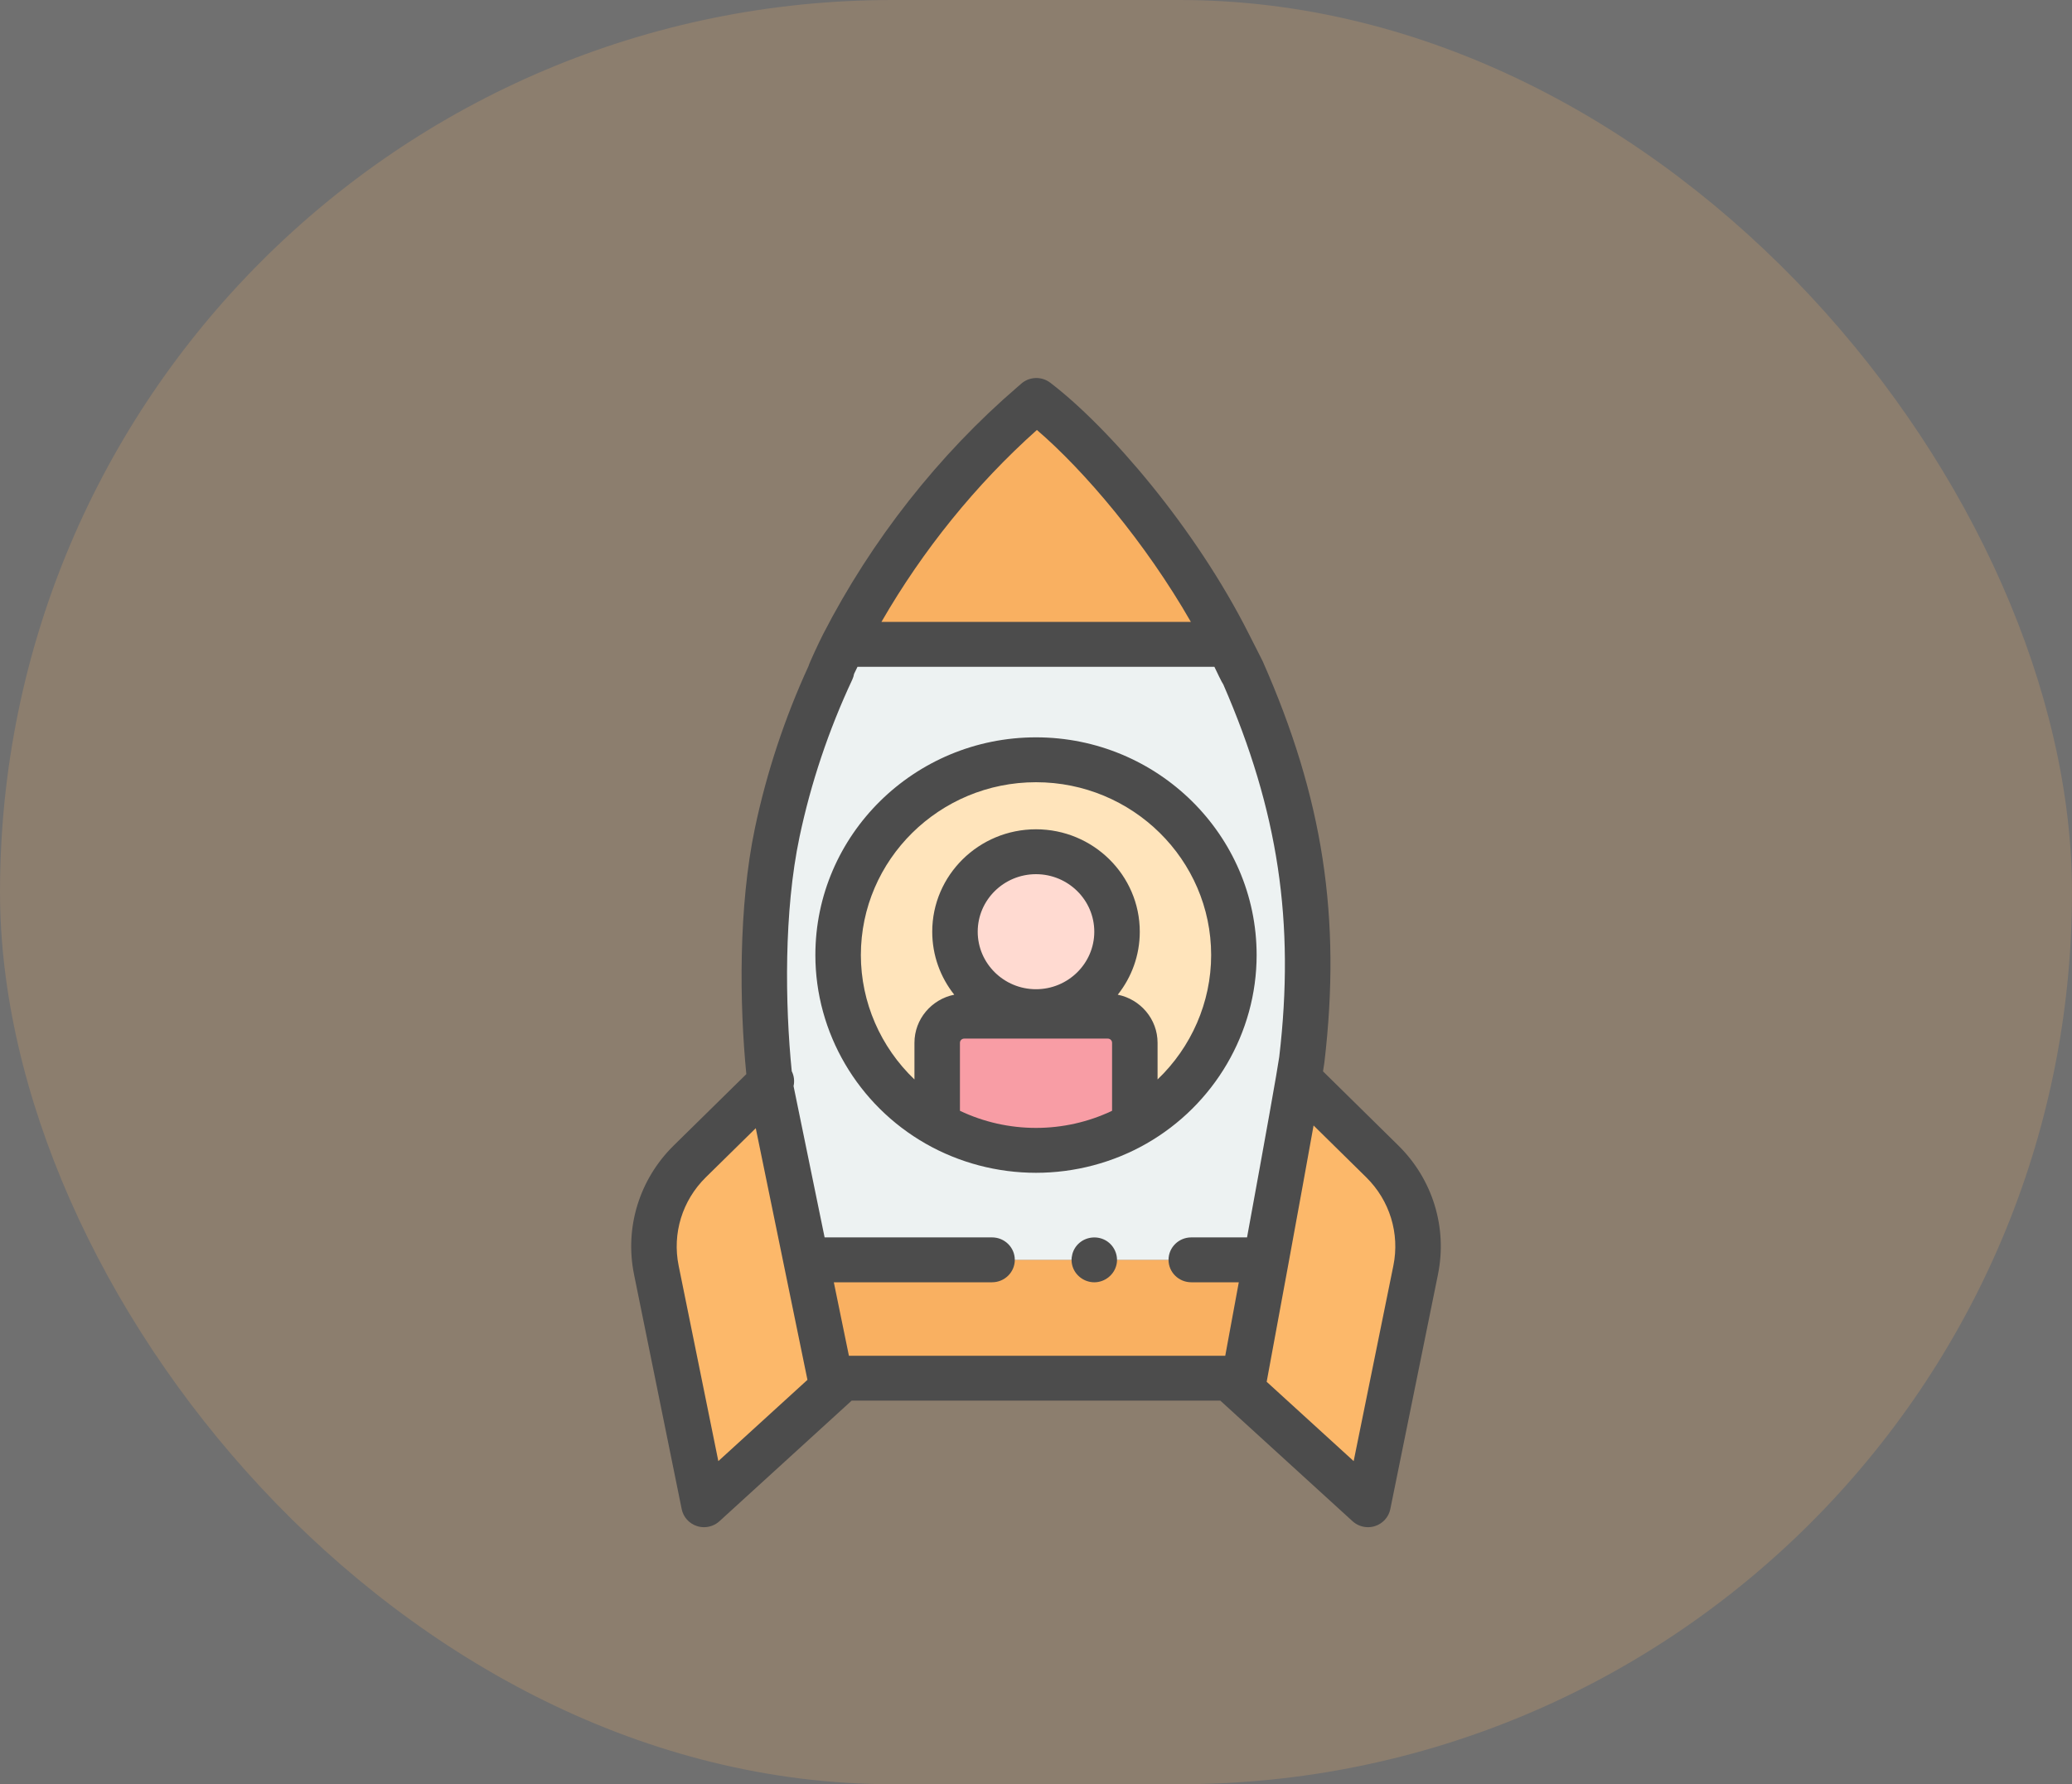 <svg width="137" height="118" viewBox="0 0 137 118" fill="none"  opacity="0.7"   xmlns="http://www.w3.org/2000/svg">
<rect x="0" y="0" width="137" height="118" fill="#333333" stroke="none"/>
<rect  width="137" height="118" rx="59" fill="#FB9A2B" fill-opacity="0.2"/>
<path d="M51.003 71.504L45.609 76.808C43.697 78.687 42.867 81.387 43.397 83.998L46.548 99.516L55.277 91.554" fill="#FB9A2B"/>
<path d="M81.723 91.554L90.451 99.516L93.603 83.995C94.133 81.386 93.304 78.688 91.395 76.808L86.218 71.712" fill="#FB9A2B"/>
<path d="M53.293 83.319C54.143 87.463 54.9 91.148 54.9 91.148H82.267C82.267 91.148 82.934 87.552 83.71 83.319" fill="#f78f1e"/>
<path d="M78.767 83.319H83.71C84.719 77.822 85.914 71.249 86.076 70.079C87.175 60.733 85.953 53.01 82.112 44.329L82.051 44.329C81.8 43.759 81.528 43.187 81.241 42.613H55.766C55.487 43.154 55.215 43.709 54.949 44.276C54.962 44.291 54.975 44.307 54.988 44.322C53.501 47.498 52.228 51.084 51.39 55.059C50.327 60.103 50.35 66.79 50.954 71.92C50.957 71.939 52.202 78.006 53.293 83.319H65.594" fill="#E5ECEC"/>
<path d="M72.355 84.804C71.727 84.804 71.15 84.402 70.939 83.819C70.729 83.243 70.909 82.584 71.382 82.188C71.874 81.775 72.599 81.722 73.148 82.058C73.673 82.381 73.95 83.011 73.828 83.609C73.689 84.294 73.064 84.804 72.355 84.804Z" fill="black"/>
<path d="M68.523 26.484C67.897 27.059 60.909 32.605 55.766 42.613H81.241C77.961 36.084 72.475 29.499 68.523 26.484Z" fill="#f78f1e"/>
<path d="M61.966 74.355C58.05 72.123 55.416 67.947 55.416 63.163C55.416 56.031 61.274 50.248 68.5 50.248C75.726 50.248 81.584 56.031 81.584 63.163C81.584 67.947 78.95 72.123 75.034 74.355" fill="#FFD89E"/>
<path d="M68.5 66.906C71.459 66.906 73.858 64.538 73.858 61.618C73.858 58.697 71.459 56.33 68.5 56.33C65.541 56.33 63.142 58.697 63.142 61.618C63.142 64.538 65.541 66.906 68.5 66.906Z" fill="#FFCBBE"/>
<path d="M75.034 68.966V74.355C73.112 75.451 70.879 76.078 68.5 76.078C66.121 76.078 63.889 75.451 61.966 74.355V68.966C61.966 67.993 62.767 67.203 63.752 67.203H73.248C74.234 67.203 75.034 67.993 75.034 68.966Z" fill="#F5737F"/>
<path d="M92.457 75.757L87.477 70.854C87.518 70.601 87.548 70.409 87.566 70.28C87.567 70.27 87.569 70.26 87.57 70.25C88.696 60.673 87.476 52.744 83.49 43.735C83.433 43.607 82.829 42.434 82.588 41.954C79.049 34.91 73.296 28.249 69.442 25.31C68.859 24.866 68.037 24.903 67.498 25.398C67.458 25.435 67.387 25.495 67.288 25.58C62.07 30.063 57.622 35.721 54.424 41.942C54.424 41.943 54.424 41.943 54.423 41.944C54.133 42.509 53.485 43.91 53.463 44.044C51.883 47.485 50.691 51.086 49.918 54.756C48.821 59.961 48.889 66.382 49.347 71.037L44.547 75.756C42.273 77.993 41.291 81.183 41.923 84.29L45.074 99.807C45.181 100.334 45.567 100.762 46.085 100.928C46.237 100.976 46.393 101 46.548 101C46.921 101 47.287 100.863 47.569 100.606L56.297 92.644C56.302 92.64 56.306 92.636 56.31 92.632H80.689C80.694 92.636 80.698 92.64 80.702 92.644L89.43 100.606C89.713 100.863 90.078 101 90.451 101C90.606 101 90.763 100.976 90.915 100.928C91.432 100.762 91.819 100.334 91.926 99.808L95.078 84.287C95.708 81.182 94.729 77.993 92.457 75.757ZM68.559 28.436C71.671 31.102 75.732 35.876 78.74 41.129H58.281C61.022 36.371 64.535 32.031 68.559 28.436ZM52.862 55.361C53.615 51.789 54.789 48.285 56.353 44.945C56.41 44.822 56.45 44.695 56.471 44.566C56.546 44.41 56.622 44.254 56.698 44.098H80.295C80.427 44.375 80.799 45.162 80.884 45.265C84.52 53.613 85.627 61.001 84.584 69.892C84.46 70.774 83.707 74.994 82.454 81.835H78.767C77.937 81.835 77.263 82.499 77.263 83.319C77.263 84.139 77.937 84.803 78.767 84.803H81.909C81.538 86.82 81.216 88.567 81.013 89.663H56.13L55.132 84.803H65.594C66.424 84.803 67.098 84.139 67.098 83.319C67.098 82.499 66.424 81.835 65.594 81.835H54.523C53.354 76.139 52.64 72.661 52.47 71.829C52.544 71.5 52.504 71.152 52.35 70.844C51.905 66.413 51.826 60.28 52.862 55.361ZM47.496 96.63L44.872 83.707C44.439 81.577 45.112 79.392 46.67 77.859L49.971 74.613C50.309 76.257 50.873 79.006 51.819 83.614L53.388 91.256L47.496 96.63ZM92.129 83.703L89.504 96.63L83.752 91.384C83.818 91.029 84.455 87.593 85.19 83.584C85.902 79.704 86.457 76.649 86.853 74.433L90.333 77.859C91.889 79.391 92.561 81.576 92.129 83.703Z" fill="black"/>
<path d="M61.214 75.641C63.42 76.898 65.94 77.563 68.5 77.563C71.06 77.563 73.58 76.898 75.786 75.641C80.29 73.074 83.088 68.292 83.088 63.163C83.088 55.223 76.544 48.764 68.5 48.764C60.456 48.764 53.912 55.223 53.912 63.163C53.912 68.292 56.71 73.074 61.214 75.641ZM64.646 61.618C64.646 59.52 66.375 57.814 68.5 57.814C70.625 57.814 72.354 59.52 72.354 61.618C72.354 63.715 70.625 65.422 68.5 65.422C66.375 65.422 64.646 63.715 64.646 61.618ZM73.53 73.462C71.97 74.205 70.247 74.594 68.5 74.594C66.753 74.594 65.031 74.205 63.471 73.462V68.966C63.471 68.812 63.597 68.688 63.753 68.688H73.248C73.403 68.688 73.53 68.812 73.53 68.966V73.462H73.53ZM68.5 51.732C74.886 51.732 80.081 56.86 80.081 63.163C80.081 66.292 78.768 69.258 76.538 71.389V68.966C76.538 67.398 75.406 66.086 73.906 65.784C74.818 64.635 75.362 63.188 75.362 61.618C75.362 57.883 72.284 54.845 68.5 54.845C64.717 54.845 61.639 57.883 61.639 61.618C61.639 63.188 62.182 64.635 63.094 65.784C61.594 66.086 60.463 67.398 60.463 68.966V71.389C58.232 69.258 56.92 66.292 56.92 63.163C56.92 56.86 62.114 51.732 68.5 51.732Z" fill="black"/>
<defs>
<clipPath id="clip0">
<rect width="77" height="76" fill="white" transform="translate(30 25)"/>
</clipPath>
</defs>
</svg>
